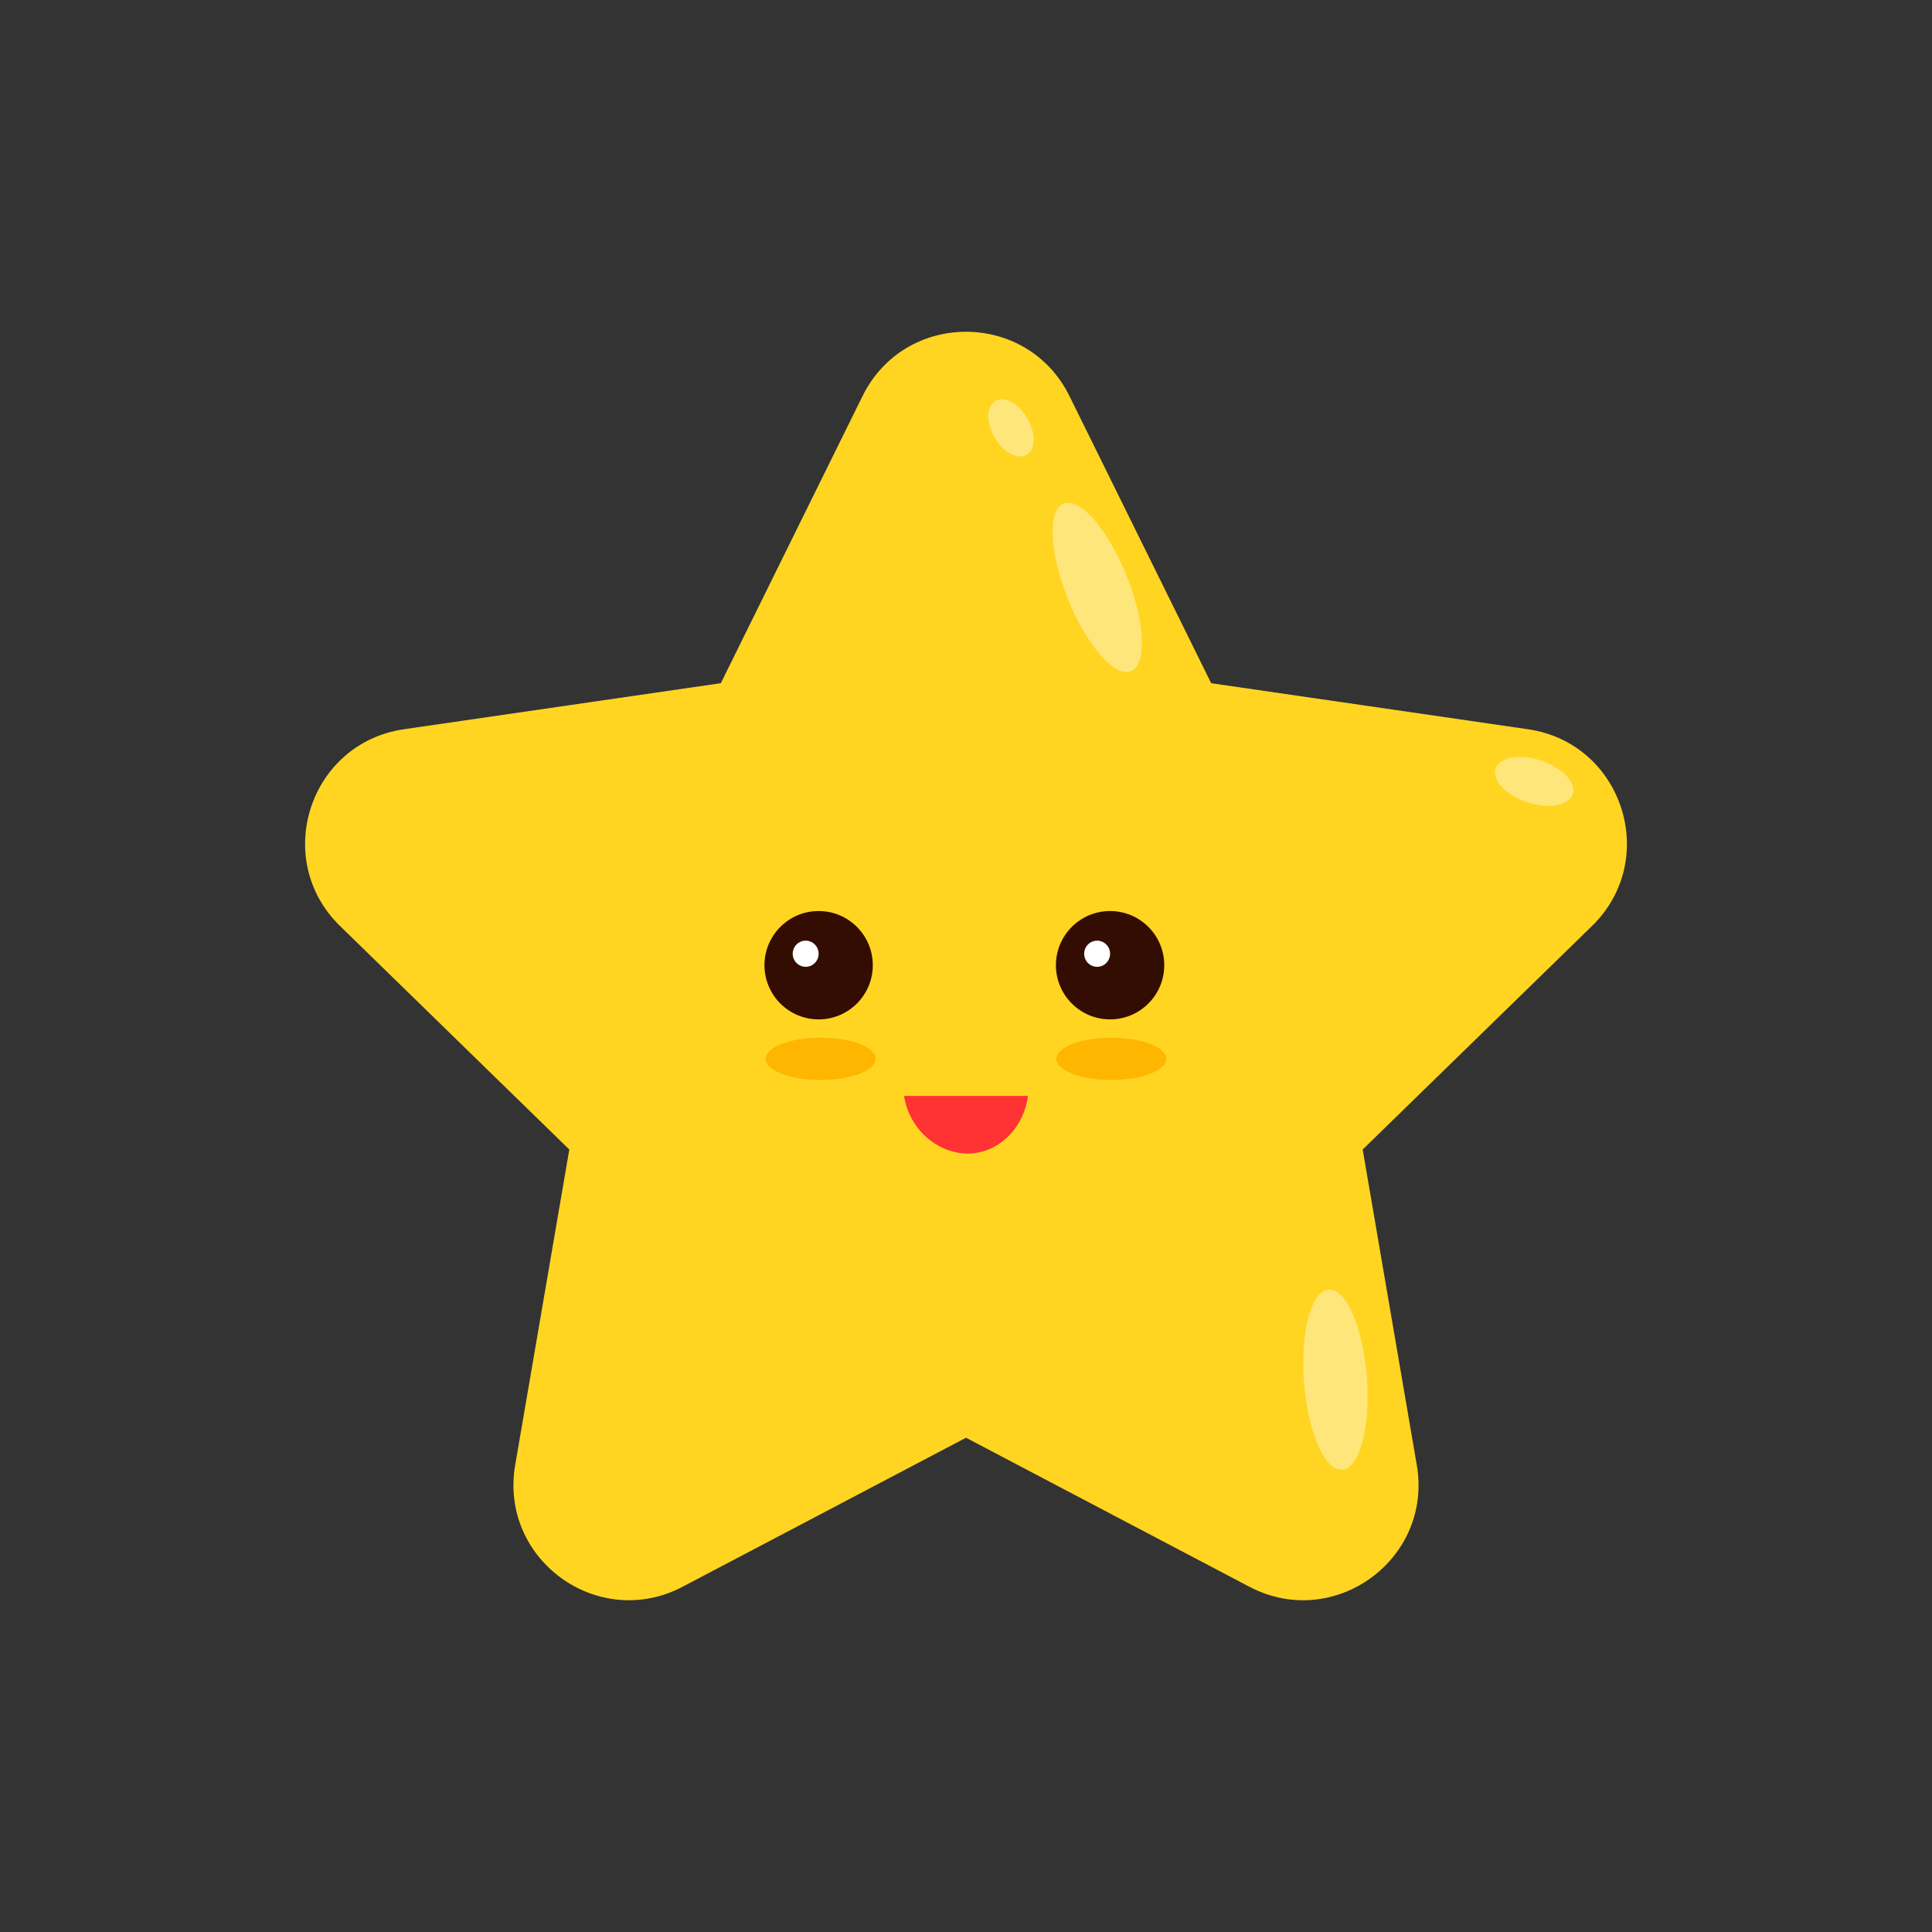 <?xml version="1.0" encoding="utf-8"?>
<!-- Generator: Adobe Illustrator 25.0.0, SVG Export Plug-In . SVG Version: 6.00 Build 0)  -->
<svg version="1.1" id="Layer_1" xmlns="http://www.w3.org/2000/svg" xmlns:xlink="http://www.w3.org/1999/xlink" x="0px" y="0px"
	 viewBox="0 0 1024 1024" style="enable-background:new 0 0 1024 1024;" xml:space="preserve">
<rect x="0" y="0" width="1024" height="1024" fill="#333333" stroke="none"/>
<style type="text/css">
	.st0{fill:#FFD522;}
	.st1{fill:#FFE67B;}
	.st2{fill:#FFB600;}
	.st3{fill:#FF3234;}
	.st4{fill:#330D02;}
	.st5{fill:#FFFFFF;}
</style>
<g>
	<g>
		<path class="st0" d="M566.84,209.94l75.1,152.17l167.93,24.41c50.16,7.29,70.19,68.93,33.89,104.31L722.25,609.27l28.68,167.26
			c8.57,49.96-43.87,88.06-88.75,64.47L512,762.03l-150.19,78.97c-44.88,23.59-97.31-14.51-88.75-64.47l28.68-167.26L180.24,490.82
			c-36.3-35.38-16.27-97.02,33.89-104.31l167.93-24.41l75.1-152.17C479.58,164.48,544.42,164.48,566.84,209.94z"/>
		
			<ellipse transform="matrix(0.928 -0.373 0.373 0.928 -74.081 239.549)" class="st1" cx="581.5" cy="311.06" rx="16.71" ry="47.89"/>
		
			<ellipse transform="matrix(0.866 -0.5 0.5 0.866 -41.599 298.305)" class="st1" cx="535.85" cy="226.78" rx="10.07" ry="16.48"/>
		
			<ellipse transform="matrix(0.315 -0.949 0.949 0.315 164.159 1055.356)" class="st1" cx="813.07" cy="413.97" rx="11.63" ry="21.53"/>
		
			<ellipse transform="matrix(0.997 -0.075 0.075 0.997 -52.649 54.878)" class="st1" cx="707.69" cy="731.64" rx="16.71" ry="47.89"/>
	</g>
	<g>
		<ellipse class="st2" cx="434.98" cy="561.21" rx="29.15" ry="11.21"/>
		<ellipse class="st2" cx="589.02" cy="561.21" rx="29.15" ry="11.21"/>
		<path class="st3" d="M479.16,580.86h65.67c-1.97,15.62-13.38,27.88-27.13,30.16C500.62,613.85,482.32,600.91,479.16,580.86z"/>
		<circle class="st4" cx="433.89" cy="511.58" r="28.71"/>
		<circle class="st4" cx="588.37" cy="511.58" r="28.71"/>
		<ellipse class="st5" cx="427.02" cy="505.5" rx="6.87" ry="6.93"/>
		<ellipse class="st5" cx="581.5" cy="505.5" rx="6.87" ry="6.93"/>
	</g>
</g>
</svg>
